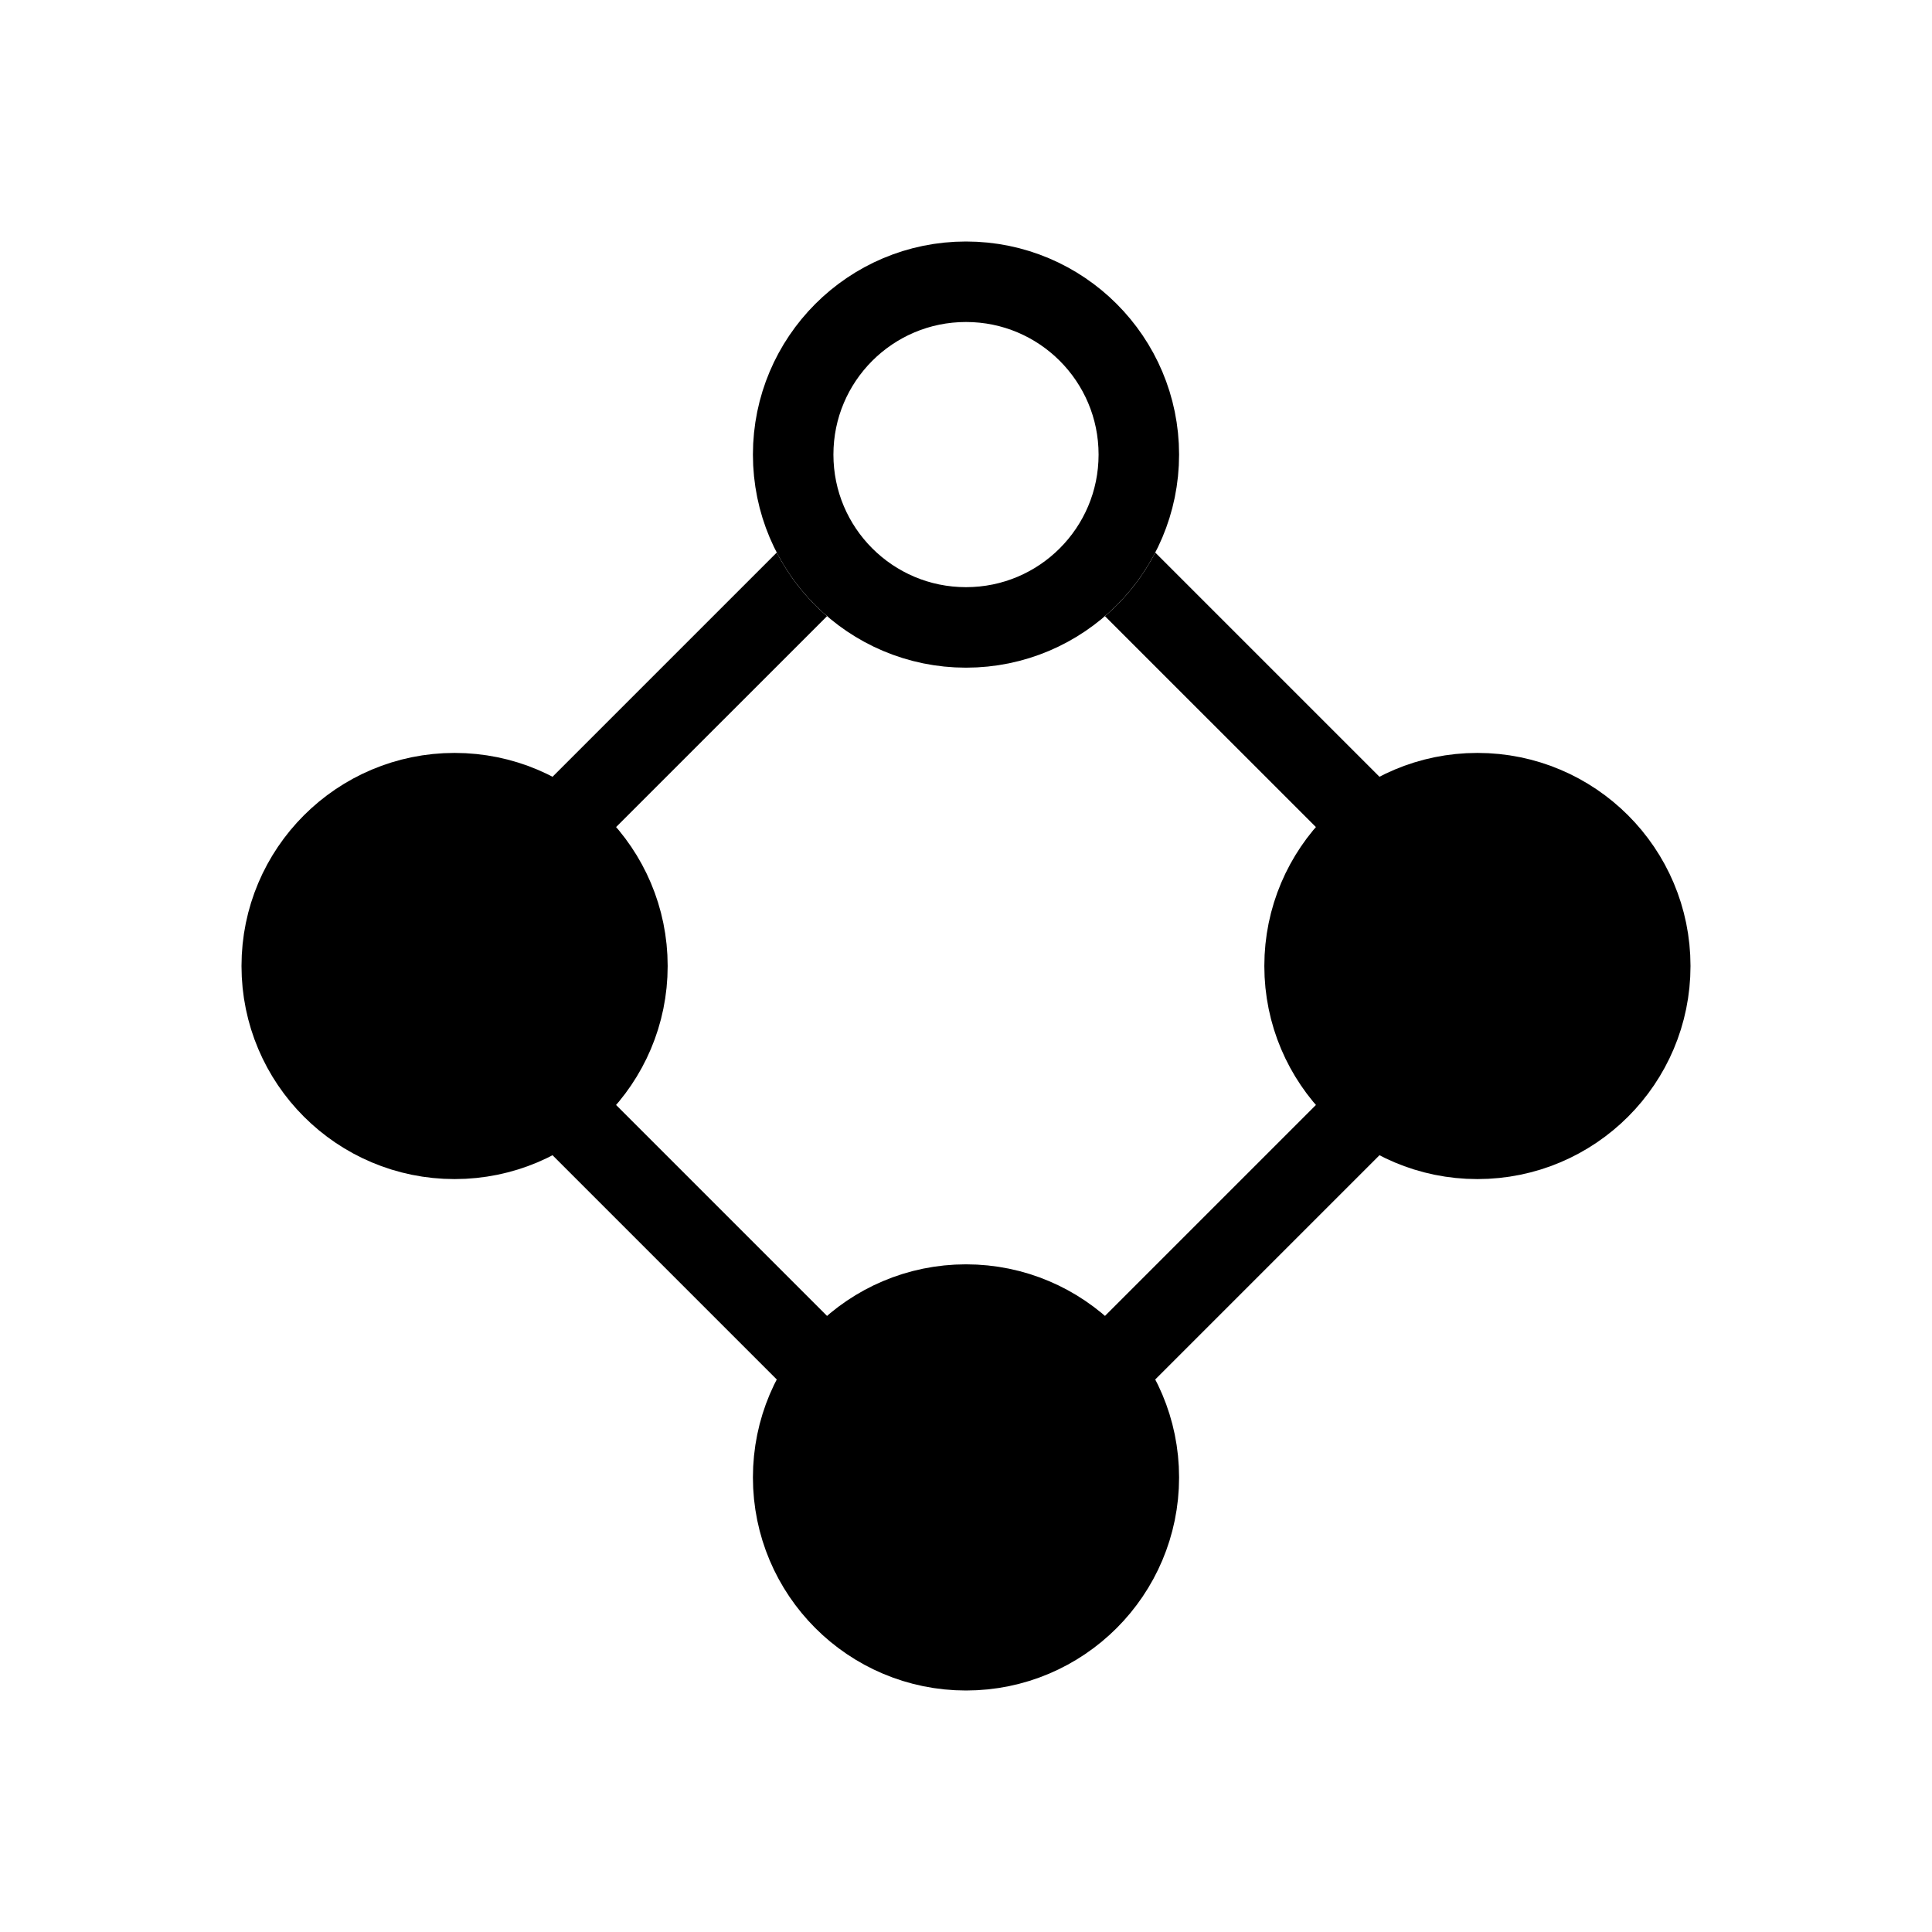 <svg width="24" height="24" viewBox="0 0 24 24" fill="none" xmlns="http://www.w3.org/2000/svg">
<path fill-rule="evenodd" clip-rule="evenodd" d="M14.351 6.864C14.195 7.166 13.982 7.434 13.726 7.654L18.073 12L12 18.073L5.927 12L10.274 7.654C10.018 7.434 9.805 7.166 9.649 6.864L5.22 11.293L4.513 12L5.22 12.707L11.293 18.78L12 19.487L12.707 18.78L18.78 12.707L19.487 12L18.78 11.293L14.351 6.864Z" fill="black"/>
<circle cx="12" cy="5.647" r="2.147" stroke="black"/>
<circle cx="12" cy="18.353" r="2.147" fill="black" stroke="black"/>
<circle cx="5.647" cy="12" r="2.147" fill="black" stroke="black"/>
<circle cx="18.353" cy="12" r="2.147" fill="black" stroke="black"/>
</svg>
